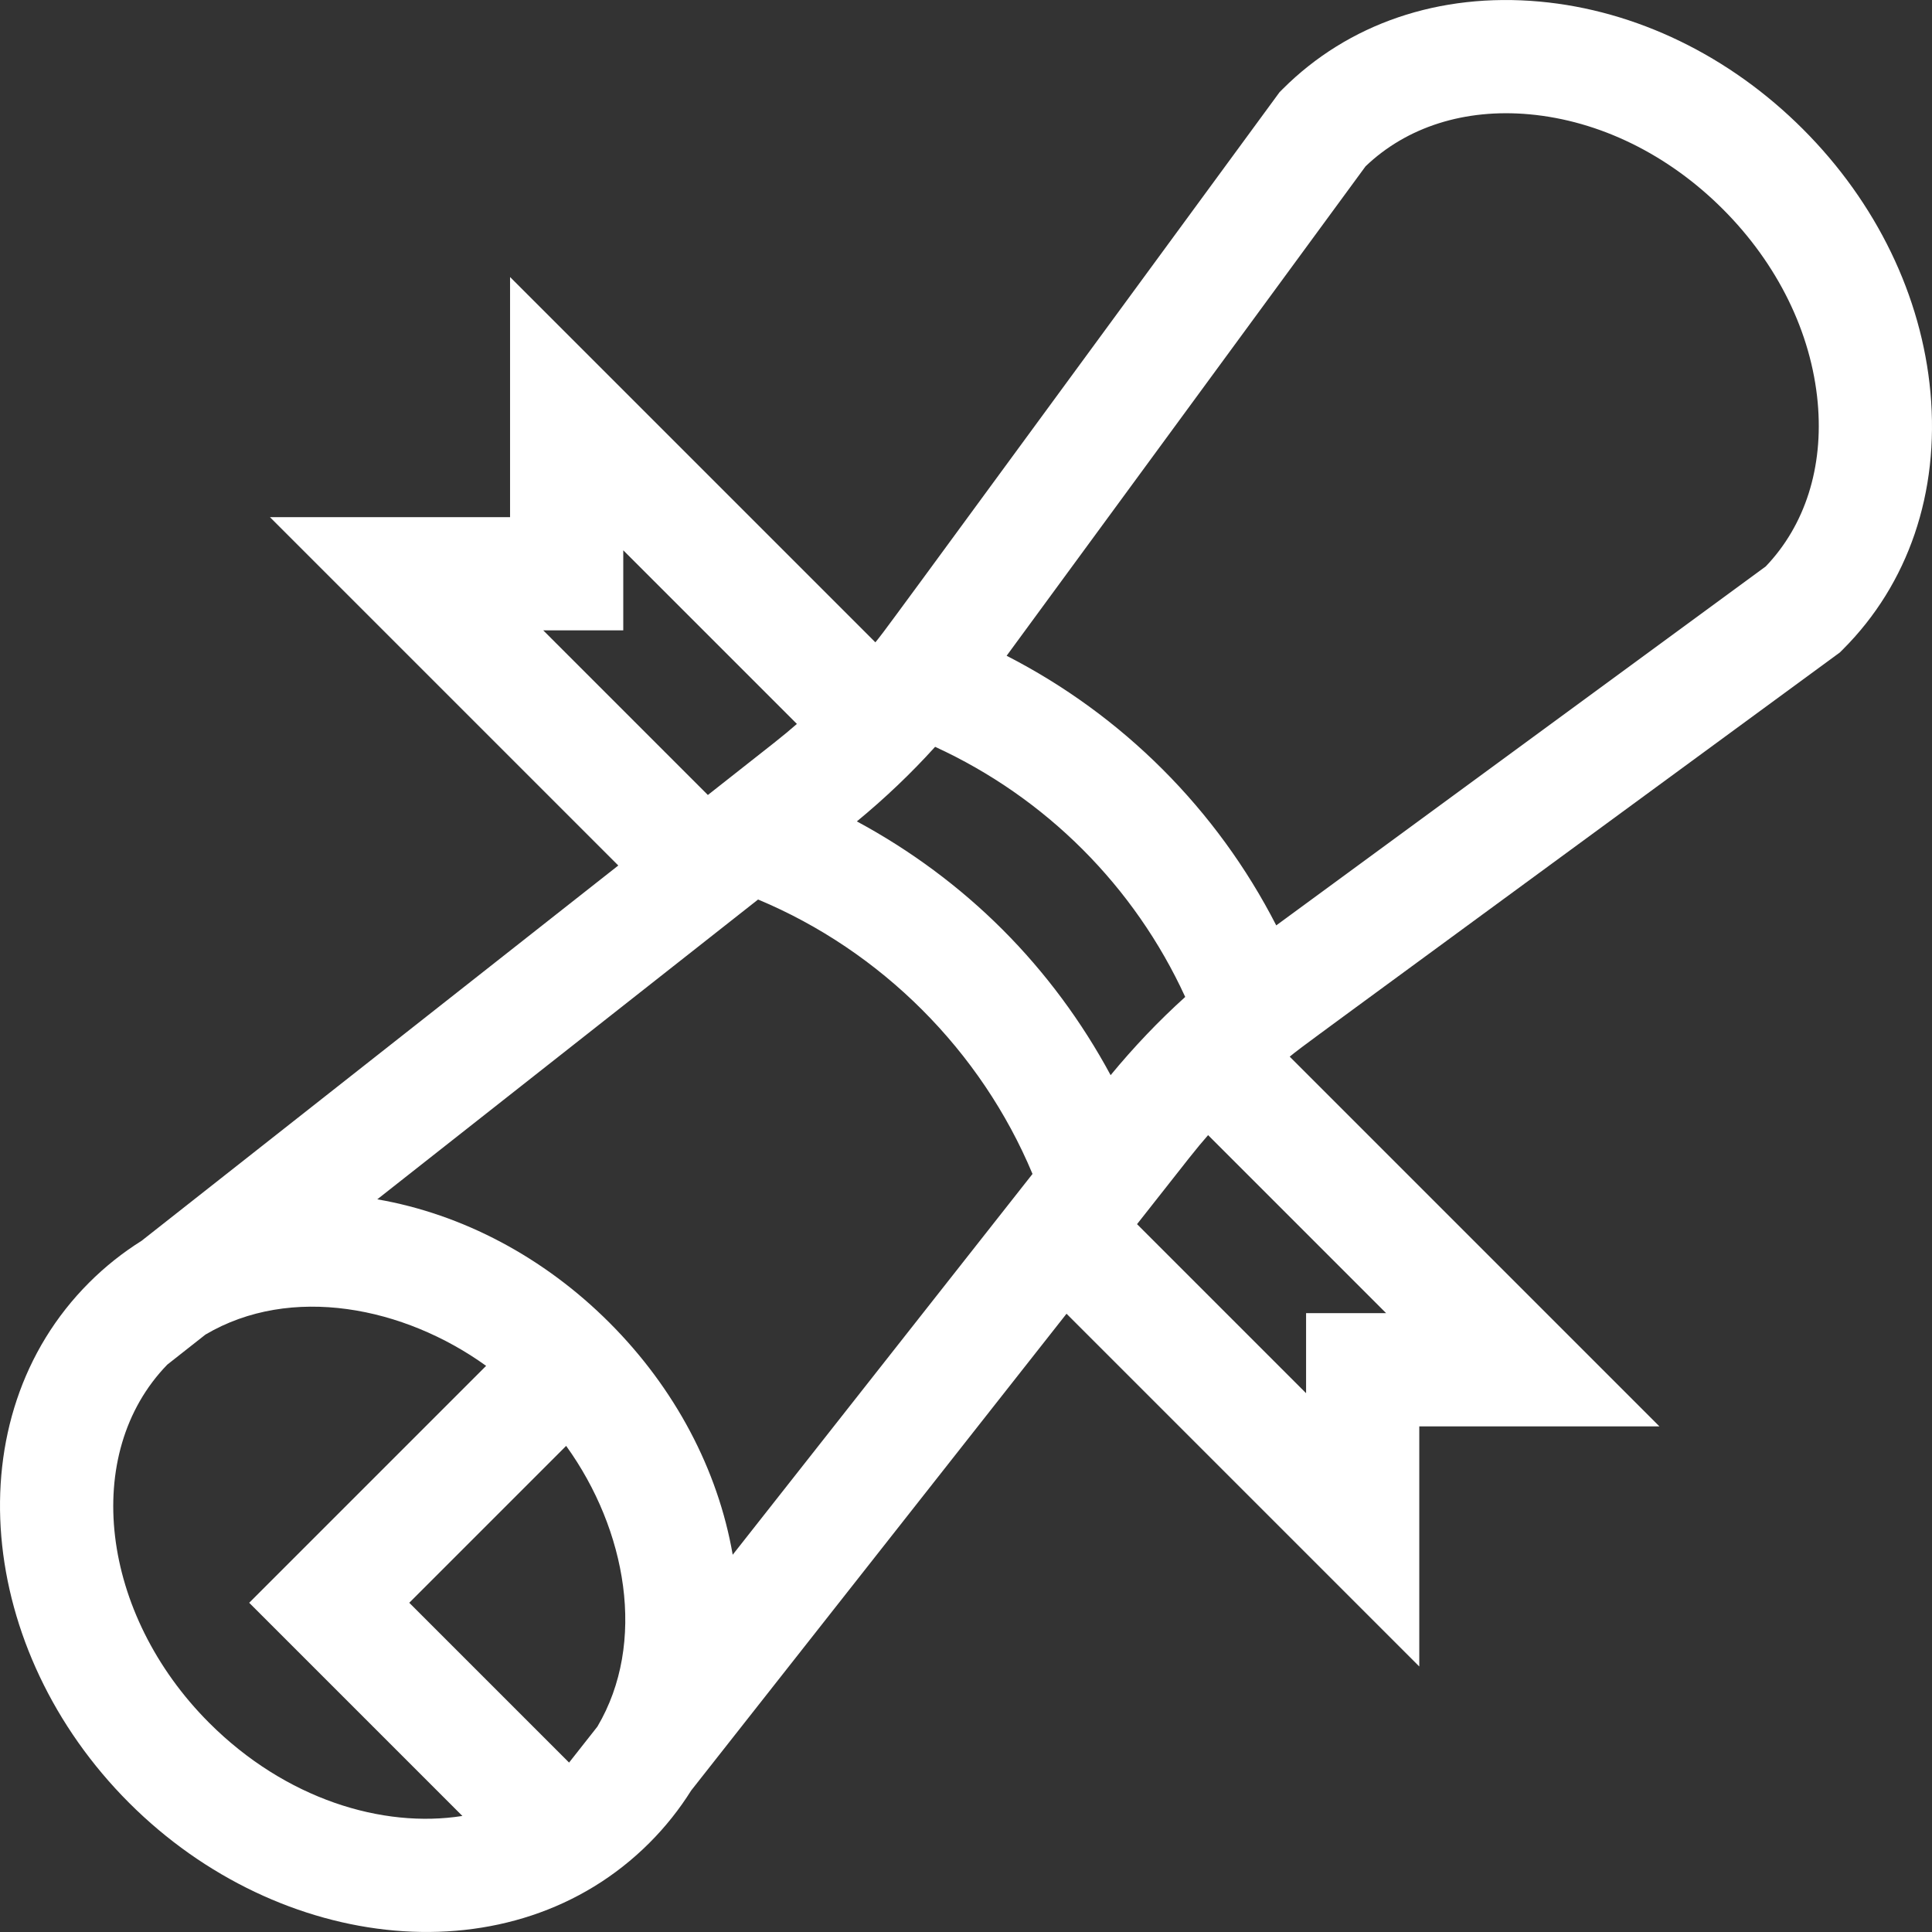 <?xml version="1.0"?>
<svg xmlns="http://www.w3.org/2000/svg" xmlns:xlink="http://www.w3.org/1999/xlink" version="1.1" id="Capa_1" x="0px" y="0px" viewBox="0 0 512 512" style="enable-background:new 0 0 512 512;" xml:space="preserve" width="512px" height="512px" class=""><rect x="0" y="0" width="512" height="512" fill="#333333" stroke="none"/><g><g>
	<g>
		<path d="M511.588,103.992c-2.32-25.523-14.322-50.304-33.797-69.778C458.316,14.74,433.535,2.738,408.012,0.417    c-26.544-2.411-50.732,5.823-68.099,23.192l-0.814,0.815l-0.68,0.927C226.808,177.595,234.885,166.593,231.984,170.222    l-96.812-96.81v63.636H71.537l92.318,92.318L37.511,328.833c-4.995,3.132-9.649,6.828-13.894,11.072    c-35.901,35.899-29.686,97.587,10.605,137.878c39.893,39.894,101.685,46.797,137.877,10.606c4.244-4.244,7.939-8.898,11.07-13.89    l99.471-126.348l93.485,93.485v-63.636h63.635l-97.973-97.974c4.322-3.458-5.986,4.188,144.875-106.443l0.926-0.678l0.811-0.811    C505.764,154.724,514.002,130.539,511.588,103.992z M143.959,167.047h21.212v-21.212l46.013,46.012    c-4.224,3.659-4.132,3.511-23.593,18.832L143.959,167.047z M55.433,456.571c-28.815-28.815-34.004-71.341-11.093-94.937    l10.11-7.96c22.684-13.402,52.674-7.355,74.377,8.29l-62.788,62.788l56.495,56.494C101.4,484.582,75.676,476.815,55.433,456.571z     M158.314,457.573l-7.502,9.529l-42.35-42.349l41.577-41.577C166.058,405.399,171.475,435.322,158.314,457.573z M194.175,412.023    c-3.917-22.565-15.319-44.148-32.682-61.511c-17.362-17.363-38.946-28.764-61.51-32.682L200.9,238.379    c32.639,13.639,59.087,40.087,72.725,72.726L194.175,412.023z M265.671,246.334c-11.358-11.358-24.441-21.035-38.594-28.655    c7.396-6.089,14.337-12.684,20.737-19.764c29.332,13.463,52.818,36.95,66.28,66.282c-7.087,6.405-13.681,13.342-19.767,20.732    C286.705,270.775,277.029,257.693,265.671,246.334z M367.338,348.001h-21.212v21.212l-44.798-44.798    c15.401-19.563,15.21-19.411,18.833-23.592L367.338,348.001z M467.932,150.116L338.22,245.237    c-15.75-30.731-40.722-55.703-71.454-71.453c21.123-28.803,87.335-119.093,95.123-129.712    c10.919-10.448,26.296-15.336,43.407-13.78c18.548,1.686,36.761,10.612,51.282,25.134c14.521,14.521,23.448,32.734,25.135,51.281    C483.268,123.828,478.381,139.195,467.932,150.116z" data-original="#000000" class="active-path" data-old_color="#000000" fill="#FFFFFF"/>
	</g>
</g></g> </svg>
